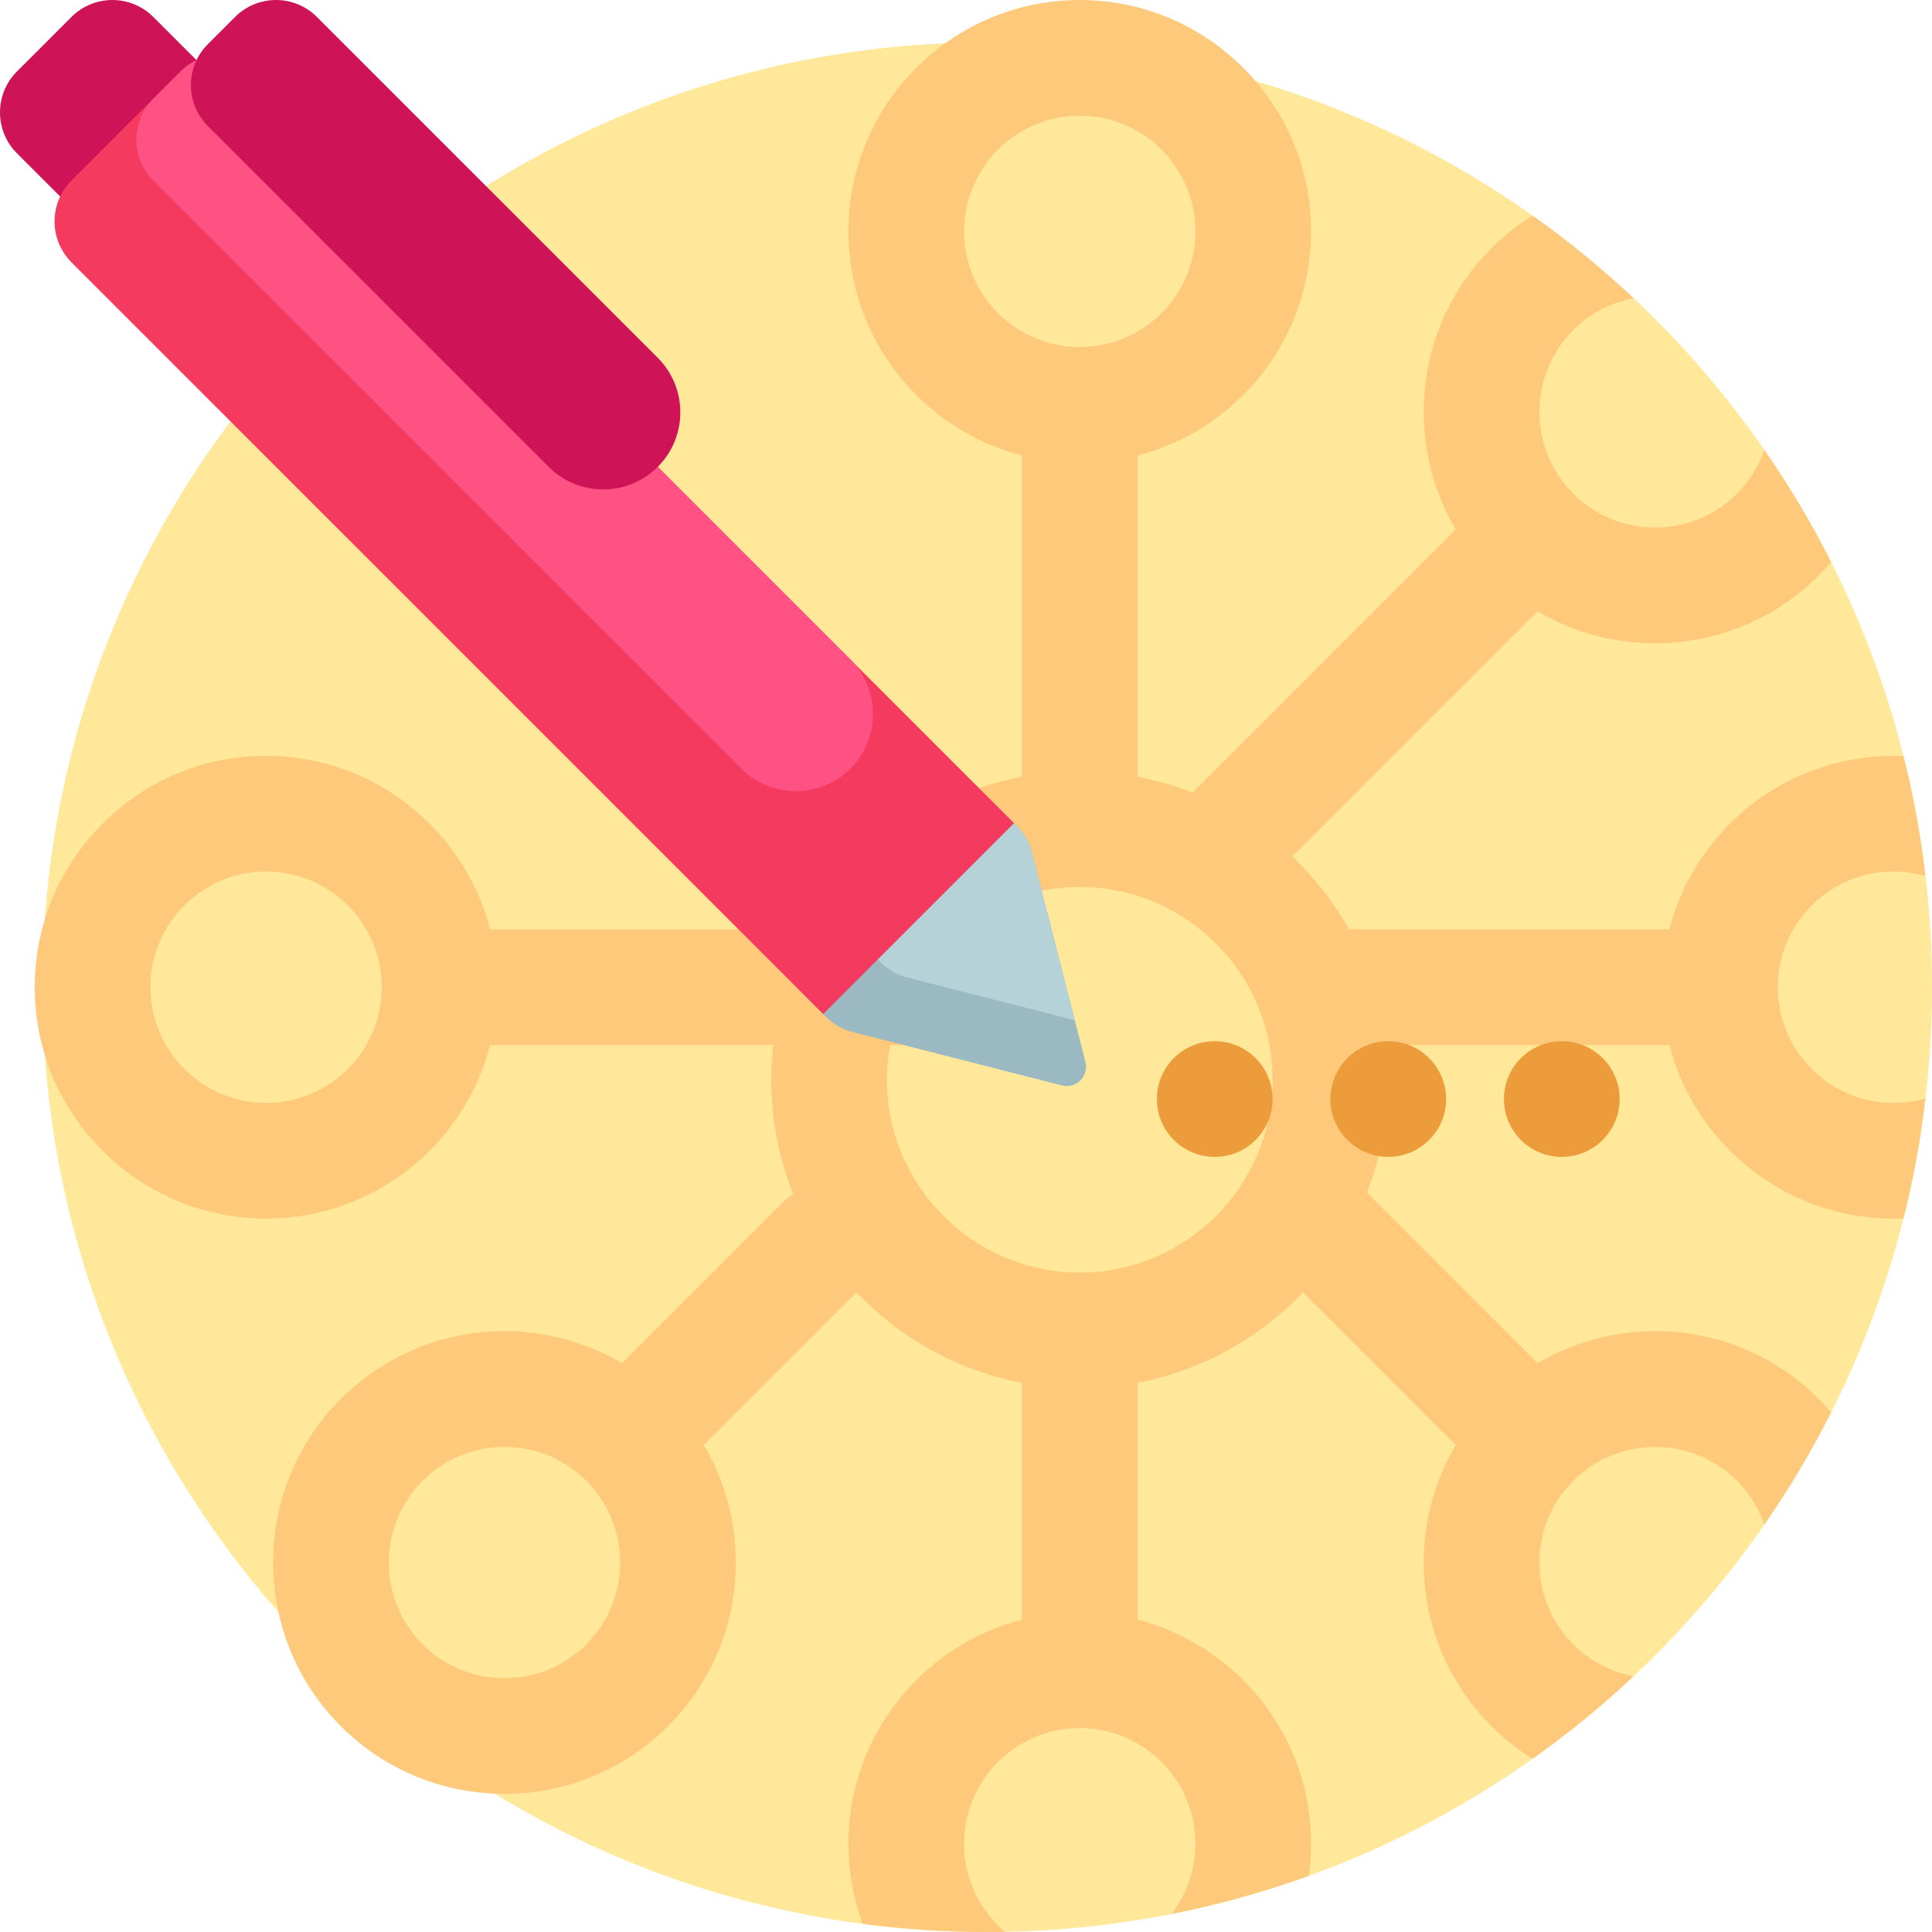 <svg height="512pt" viewBox="0 0 512.001 512" width="512pt" xmlns="http://www.w3.org/2000/svg"><path d="m512 261.621c0 138.281-112.098 250.379-250.379 250.379s-250.379-112.098-250.379-250.379 112.098-250.379 250.379-250.379 250.379 112.098 250.379 250.379zm0 0" fill="#ffe899"/><path d="m471.121 261.621c0-16.906 13.754-30.66 30.66-30.66 2.945 0 5.789.426 8.484 1.203-1.266-10.824-3.219-21.438-5.824-31.793-.883-.039-1.77-.066-2.66-.066-28.52 0-52.555 19.57-59.379 45.988h-84.719c-.062 0-.121.008-.184.008-4.027-7.18-9.105-13.688-15.027-19.328l64.996-64.992c9.34 5.527 20.02 8.484 31.152 8.484 16.379 0 31.777-6.379 43.359-17.961 1.152-1.152 2.234-2.348 3.273-3.566-5.219-10.336-11.133-20.258-17.68-29.707-1.469 4.238-3.891 8.215-7.27 11.594-5.793 5.793-13.492 8.98-21.684 8.98-8.188 0-15.887-3.188-21.676-8.98-5.793-5.789-8.98-13.488-8.98-21.676 0-8.191 3.188-15.891 8.98-21.68 4.523-4.523 10.121-7.332 15.977-8.434-8.402-7.887-17.344-15.207-26.773-21.883-3.863 2.414-7.527 5.281-10.883 8.637-11.582 11.582-17.957 26.98-17.957 43.359 0 11.137 2.953 21.816 8.48 31.156l-69.766 69.766c-4.656-1.836-9.52-3.258-14.543-4.215v-85.156c26.414-6.824 45.984-30.859 45.984-59.379 0-33.809-27.504-61.316-61.316-61.316-33.809 0-61.316 27.508-61.316 61.316 0 28.52 19.57 52.555 45.988 59.379v85.156c-24.059 4.586-44.406 19.738-56.016 40.438h-84.91c-6.824-26.414-30.859-45.988-59.379-45.988-33.809 0-61.316 27.508-61.316 61.32 0 33.809 27.508 61.316 61.316 61.316 28.52 0 52.555-19.57 59.379-45.988h75.027c-.34 3.02-.531 6.086-.531 9.199 0 10.711 2.094 20.938 5.855 30.324-1.016.621-1.984 1.355-2.863 2.234l-42.555 42.555c-9.34-5.527-20.02-8.484-31.156-8.484-16.375 0-31.773 6.379-43.355 17.961-23.91 23.906-23.91 62.805 0 86.715 11.953 11.953 27.656 17.93 43.355 17.93 15.703 0 31.406-5.977 43.359-17.93 11.582-11.582 17.961-26.98 17.961-43.359 0-11.137-2.957-21.816-8.484-31.156l40.469-40.465c11.543 12.121 26.754 20.711 43.844 23.969v62.777c-26.418 6.824-45.988 30.855-45.988 59.375 0 7.465 1.344 14.617 3.793 21.234 10.801 1.422 21.809 2.168 32.996 2.168 1.566 0 3.125-.031 4.684-.059-6.609-5.629-10.816-14-10.816-23.344 0-16.906 13.754-30.656 30.66-30.656s30.66 13.75 30.66 30.656c0 7-2.363 13.457-6.328 18.621 12.484-2.469 24.641-5.863 36.383-10.113.387-2.785.602-5.621.602-8.508 0-28.52-19.57-52.551-45.984-59.375v-62.781c17.086-3.254 32.297-11.844 43.844-23.969l40.465 40.469c-5.527 9.34-8.48 20.02-8.48 31.156 0 16.375 6.375 31.777 17.957 43.355 3.359 3.359 7.02 6.227 10.883 8.641 9.43-6.676 18.371-14 26.777-21.887-5.859-1.098-11.457-3.906-15.98-8.434-5.789-5.789-8.98-13.488-8.98-21.676 0-8.191 3.191-15.891 8.98-21.68 5.793-5.789 13.492-8.98 21.68-8.98 8.191 0 15.887 3.191 21.68 8.98 3.379 3.379 5.801 7.359 7.27 11.598 6.547-9.453 12.465-19.371 17.684-29.707-1.043-1.223-2.121-2.418-3.273-3.57-11.582-11.582-26.98-17.961-43.359-17.961-11.137 0-21.816 2.957-31.152 8.484l-45.242-45.238c3.648-9.262 5.676-19.336 5.676-29.875 0-3.113-.191-6.176-.531-9.199h75.027c6.824 26.418 30.859 45.988 59.379 45.988.891 0 1.777-.027 2.66-.066 2.605-10.359 4.555-20.973 5.824-31.797-2.695.781-5.539 1.207-8.484 1.207-16.906 0-30.66-13.754-30.66-30.66zm-400.605 30.66c-16.906 0-30.66-13.754-30.66-30.66s13.754-30.66 30.66-30.66 30.66 13.754 30.66 30.66-13.754 30.66-30.66 30.66zm84.836 143.492c-11.953 11.957-31.402 11.953-43.359 0-11.953-11.953-11.953-31.402 0-43.355 5.793-5.793 13.492-8.98 21.68-8.98 8.191 0 15.891 3.191 21.68 8.98 5.793 5.789 8.98 13.488 8.98 21.68 0 8.188-3.191 15.887-8.98 21.676zm100.137-374.457c0-16.902 13.754-30.656 30.66-30.656s30.66 13.754 30.66 30.656c0 16.906-13.754 30.66-30.66 30.66s-30.66-13.754-30.66-30.66zm30.66 275.93c-28.176 0-51.098-22.922-51.098-51.098 0-3.141.301-6.211.844-9.199h3.242c8.469 0 15.332-6.863 15.332-15.328 0-4.406-1.871-8.363-4.844-11.16 9.285-9.5 22.223-15.41 36.523-15.41 28.176 0 51.098 22.922 51.098 51.098 0 28.176-22.922 51.098-51.098 51.098zm0 0" fill="#ffc97b"/><path d="m337.246 291.258c0 8.465-6.863 15.328-15.328 15.328-8.469 0-15.332-6.863-15.332-15.328 0-8.465 6.863-15.328 15.332-15.328 8.465 0 15.328 6.863 15.328 15.328zm76.648-15.328c-8.469 0-15.332 6.863-15.332 15.328 0 8.465 6.863 15.328 15.332 15.328 8.465 0 15.328-6.863 15.328-15.328 0-8.465-6.863-15.328-15.328-15.328zm-45.988 0c-8.469 0-15.332 6.863-15.332 15.328 0 8.465 6.863 15.328 15.332 15.328 8.465 0 15.328-6.863 15.328-15.328 0-8.465-6.863-15.328-15.328-15.328zm0 0" fill="#ed9c3b"/><path d="m218.875 269.461-4.965-4.965c-7.98-7.984-7.98-20.926 0-28.906l10.332-10.332-.059-1.074 1.074.059 10.332-10.332c7.98-7.98 20.922-7.98 28.902 0l4.969 4.969c1.945 1.945 3.332 4.379 4.012 7.043l14.18 55.516c.961 3.762-2.453 7.176-6.215 6.215l-55.516-14.18c-2.664-.68-5.098-2.066-7.047-4.012zm0 0" fill="#9bb9c3"/><path d="m228.363 221.137 7.227-7.227c7.98-7.984 20.922-7.98 28.902 0l4.969 4.965c1.945 1.945 3.332 4.383 4.012 7.047l11.355 44.453-44.453-11.352c-2.668-.684-5.102-2.07-7.047-4.016l-4.965-4.965c-7.98-7.984-7.98-20.926 0-28.906zm0 0" fill="#b4d2d7"/><path d="m40.621 4.488 18.066 18.066-36.133 36.133-18.066-18.066c-5.984-5.984-5.984-15.691 0-21.68l14.457-14.453c5.984-5.984 15.691-5.984 21.676 0zm0 0" fill="#ce1356"/><path d="m268.73 218.145-50.582 50.586-181.141-181.137-18.066-18.066-.141-.145.004-.008c-5.84-5.996-5.801-15.59.137-21.527l28.906-28.906c5.938-5.938 15.531-5.977 21.531-.133l.004-.008.145.141v.004l18.066 18.066zm0 0" fill="#f43b5f"/><path d="m196.469 203.691-155.848-155.844c-5.984-5.984-5.984-15.691 0-21.68l7.227-7.227c5.988-5.984 15.691-5.984 21.68 0l155.844 155.848c7.984 7.98 7.984 20.922 0 28.902-7.98 7.984-20.922 7.984-28.902 0zm0 0" fill="#ff5284"/><path d="m145.402 123.723-90.328-90.328c-5.984-5.984-5.984-15.691 0-21.68l7.227-7.223c5.988-5.988 15.691-5.988 21.68 0l90.328 90.328c7.98 7.98 7.98 20.922 0 28.902-7.98 7.984-20.922 7.984-28.906 0zm0 0" fill="#ce1356"/></svg>